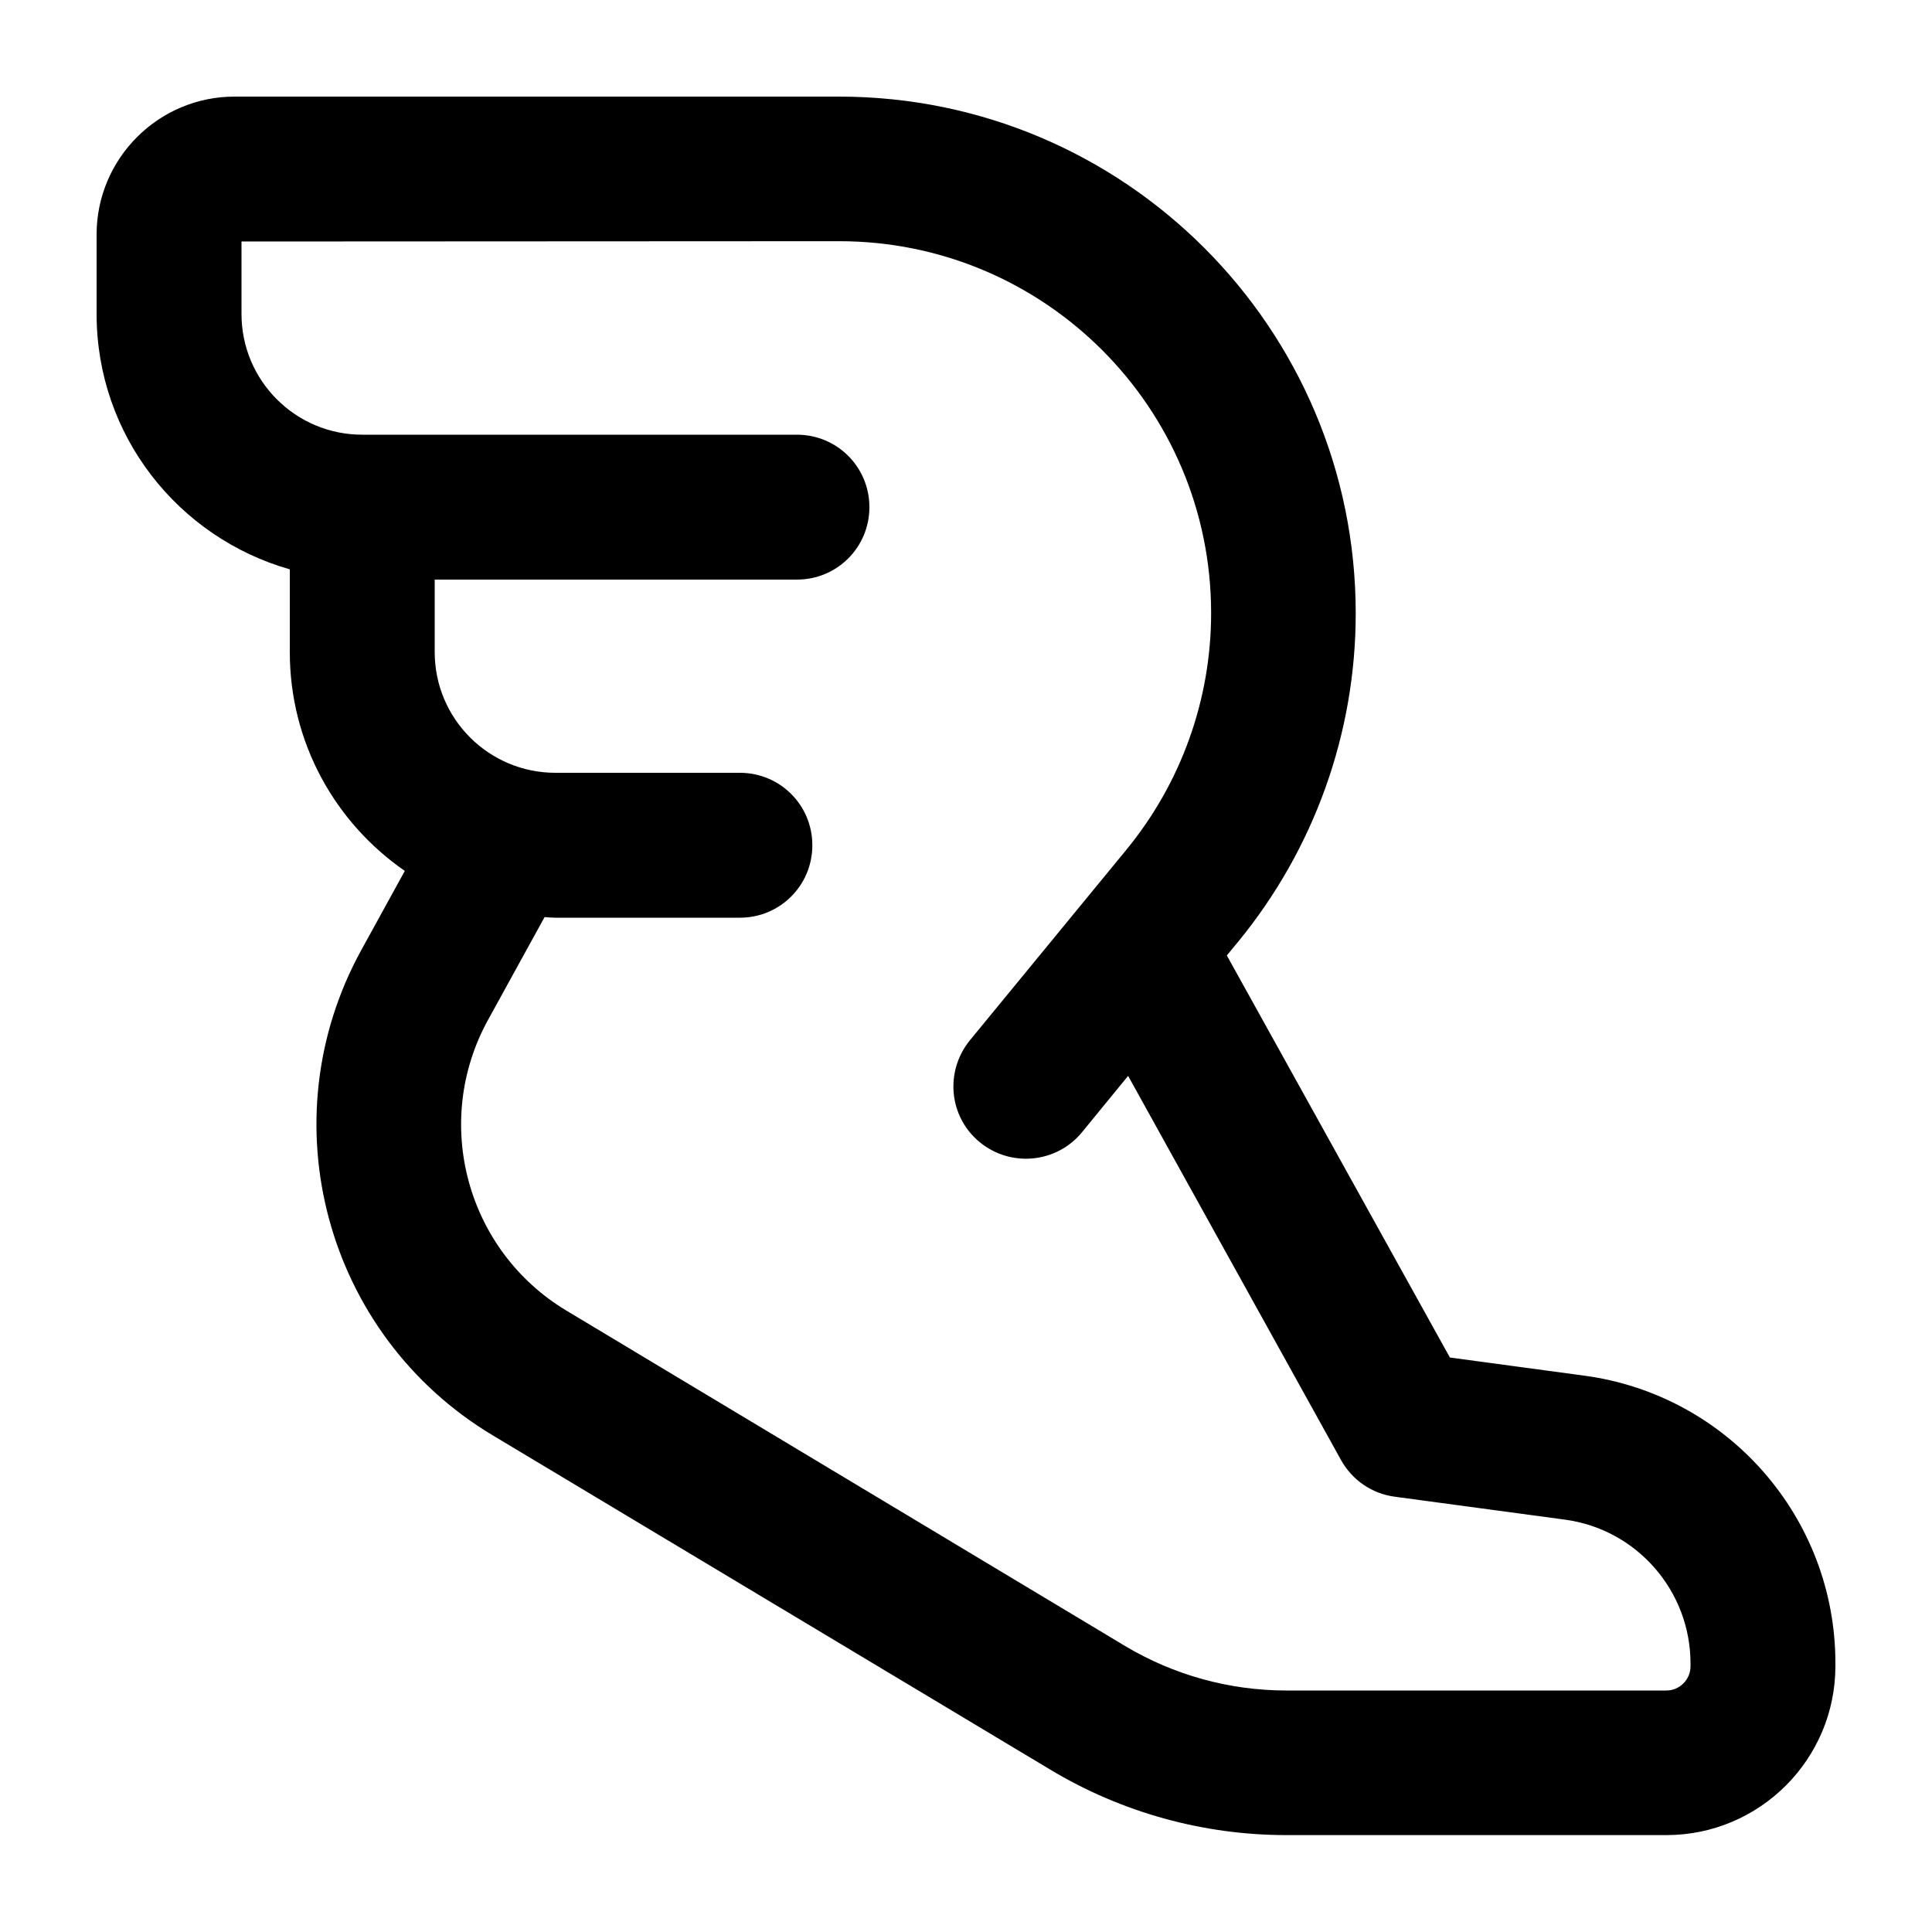 <svg xmlns="http://www.w3.org/2000/svg" viewBox="0 0 640 640"><!--! Font Awesome Pro 7.1.0 by @fontawesome - https://fontawesome.com License - https://fontawesome.com/license (Commercial License) Copyright 2025 Fonticons, Inc. --><path fill="currentColor" d="M277.9 32C372.5 32 449.1 108.7 449.1 203.2C449.1 242.9 435.3 281.3 410.2 311.9L406.4 316.5L480.3 449.7L524.8 455.7C572.4 462.1 608 502.8 608 550.9L608 551.9C608 582.8 582.9 607.9 552 607.9L426.1 607.9C398.6 607.9 371.5 600.4 347.9 586.2L163.1 475.4C107.8 442.2 88.6 371.2 119.7 314.7L134.1 288.5C111.1 272.6 96 246.1 96 216L96 188.6C59.1 178.1 32 144.3 32 104L32 77.7C32 52.5 52.5 32 77.7 32L277.9 32zM80 104C80 126.1 97.9 144 120 144L264 144C277.3 144 288 154.7 288 168C288 181.3 277.3 192 264 192L144 192L144 216C144 238.1 161.9 256 184 256L245.1 256C258.4 256 269.1 266.7 269.1 280C269.1 293.3 258.4 304 245.1 304L184 304C182.8 304 181.6 303.9 180.4 303.8L161.7 337.8C143 371.7 154.5 414.3 187.7 434.2L372.6 545.2C388.8 554.9 407.3 560 426.1 560L552 560C556.4 560 560 556.4 560 552L560 551C560 527 542.2 506.6 518.4 503.4L462 495.8C454.5 494.8 447.9 490.3 444.2 483.6L373.7 356.4L358.4 375.1C350 385.3 334.9 386.8 324.6 378.4C314.3 370 312.9 354.9 321.3 344.6L373.2 281.4C391.3 259.3 401.2 231.7 401.2 203.1C401.2 135 346 79.9 278 79.9L80 80L80 104z"/></svg>